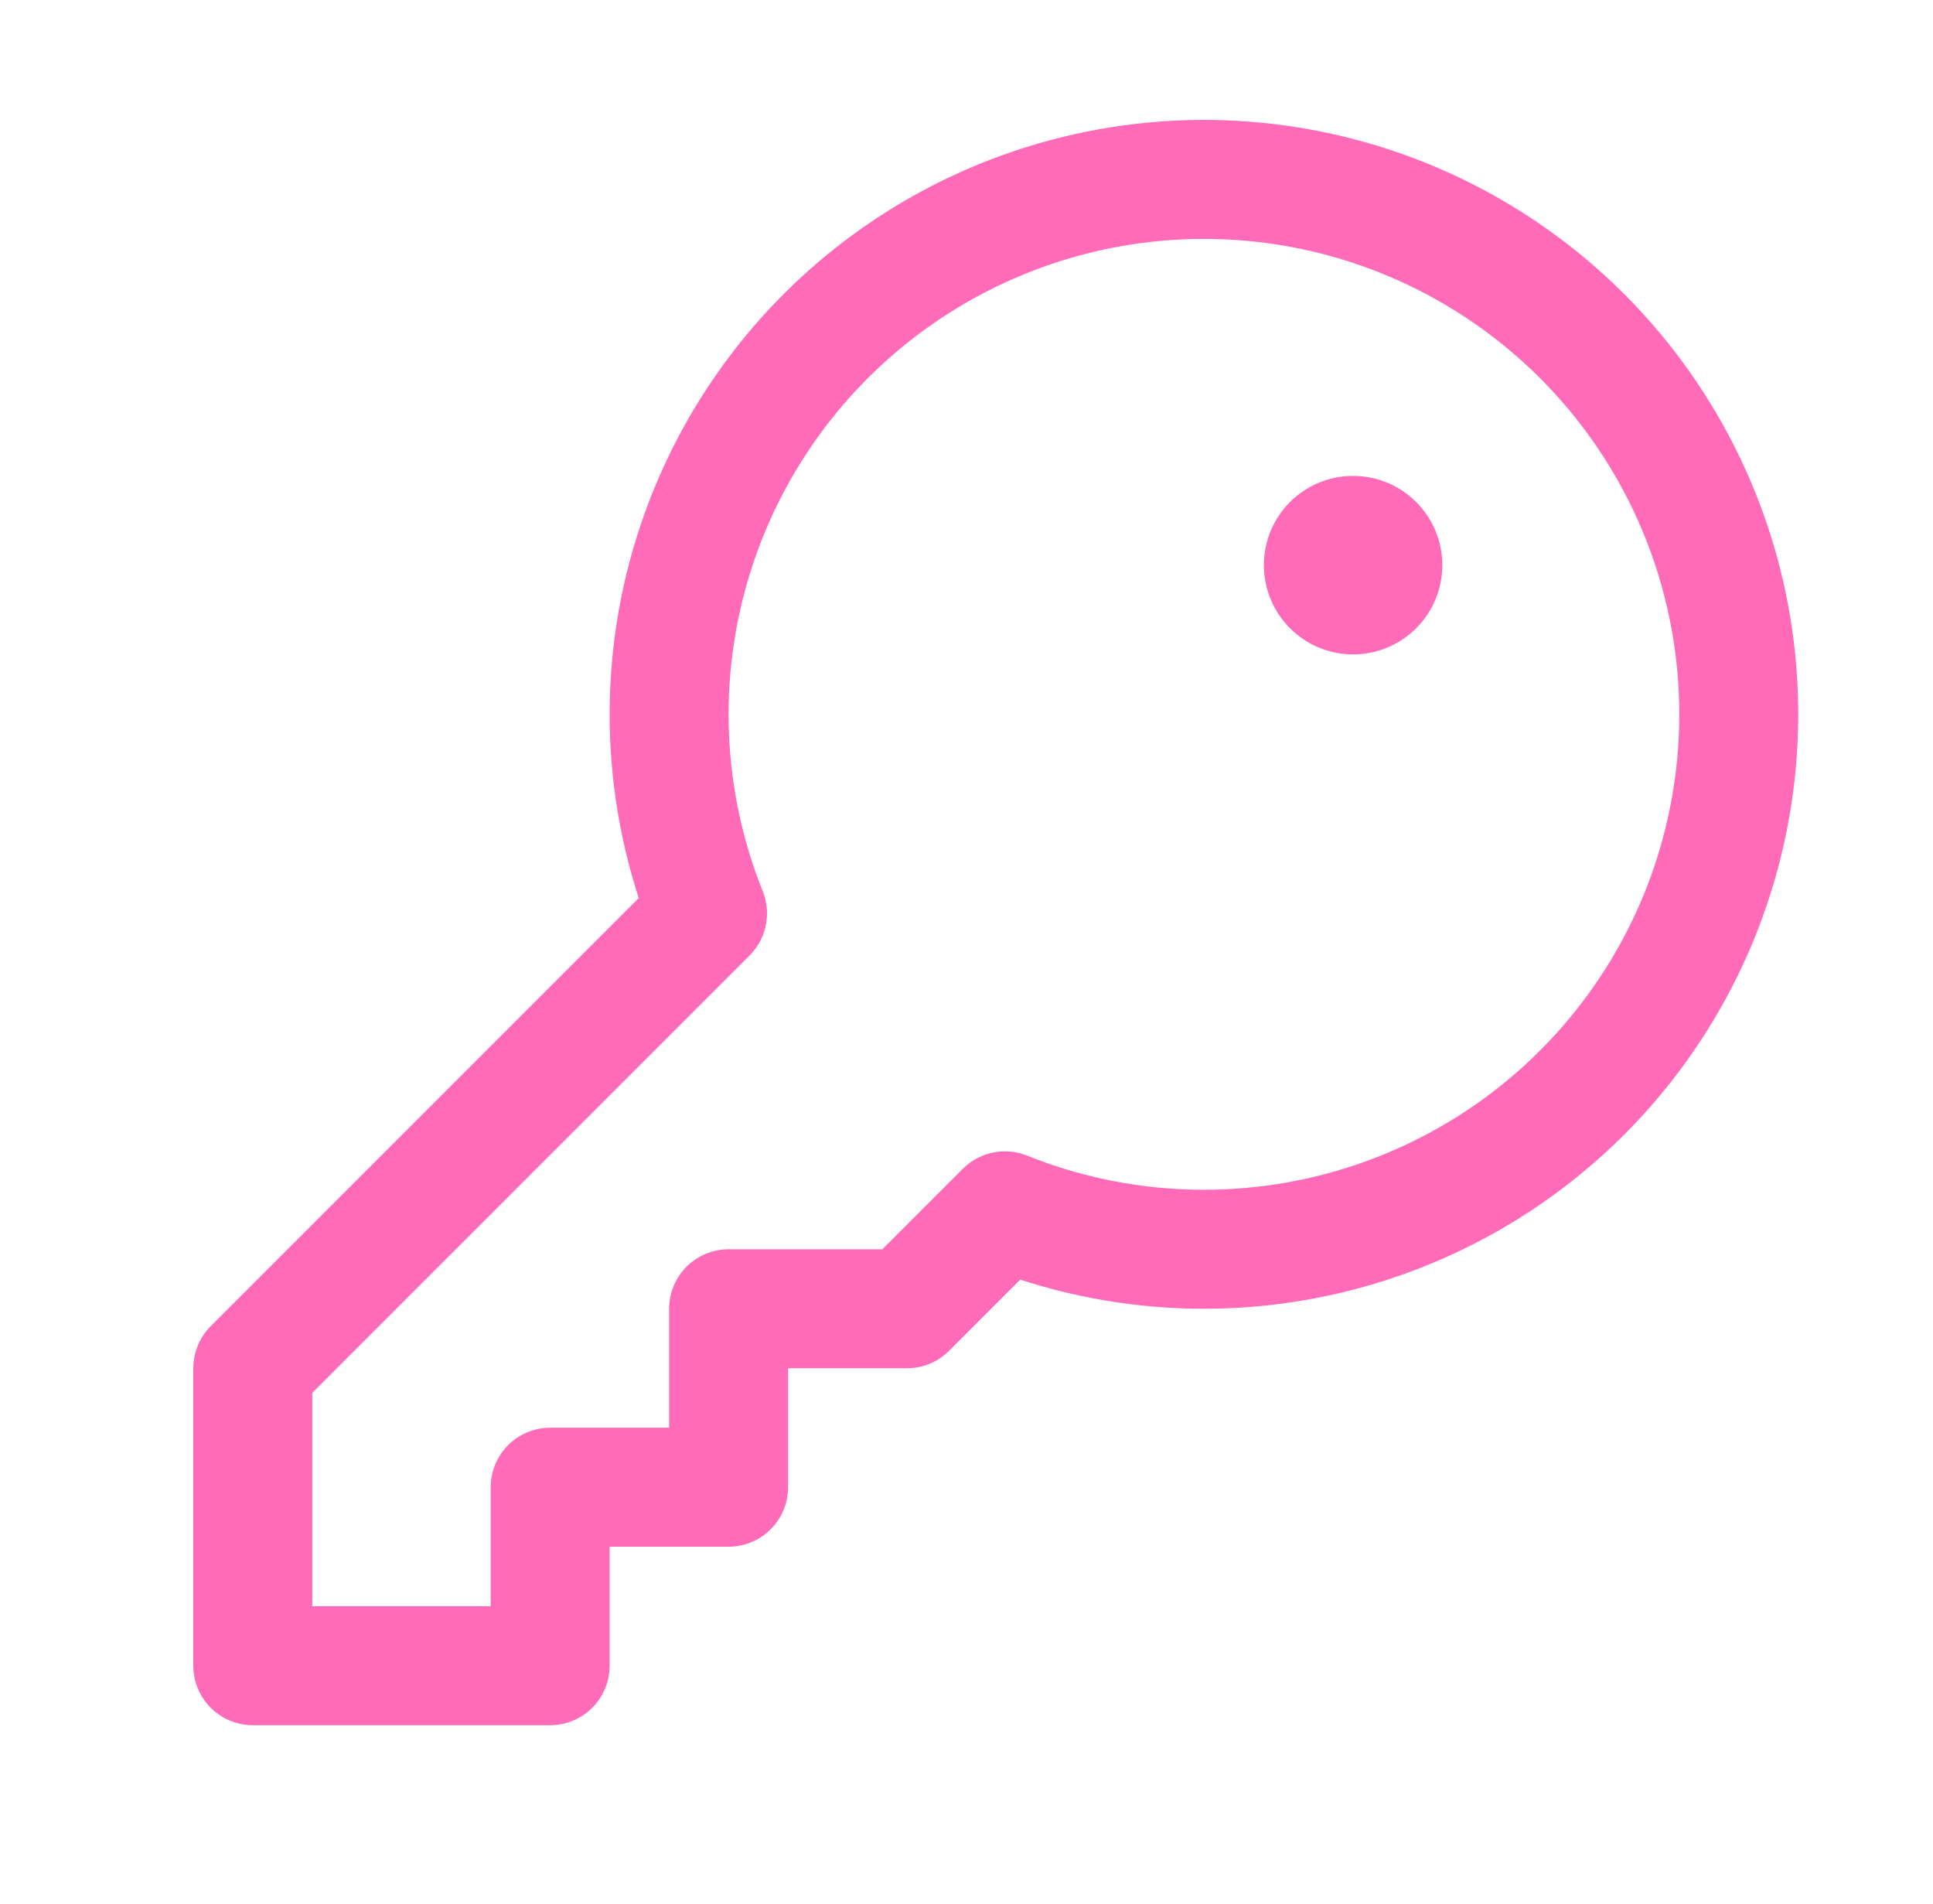 <svg width="65" height="64" viewBox="0 0 65 64" fill="none" xmlns="http://www.w3.org/2000/svg">
<path d="M23.792 30.708C22.25 26.863 22.083 22.603 23.32 18.648C24.556 14.694 27.12 11.288 30.578 9.006C34.036 6.724 38.176 5.706 42.298 6.123C46.42 6.541 50.271 8.37 53.201 11.299C56.13 14.229 57.959 18.08 58.377 22.202C58.794 26.324 57.776 30.464 55.494 33.922C53.212 37.38 49.806 39.944 45.852 41.18C41.897 42.417 37.637 42.25 33.792 40.708L33.792 40.708L30.5 44H24.5V50H18.5V56H8.5V46L23.792 30.708L23.792 30.708Z" stroke="#FF6AB9" stroke-width="4" stroke-linecap="round" stroke-linejoin="round"/>
<path d="M45.5 22C47.157 22 48.5 20.657 48.5 19C48.5 17.343 47.157 16 45.5 16C43.843 16 42.5 17.343 42.5 19C42.5 20.657 43.843 22 45.5 22Z" fill="#FF6AB9"/>
</svg>
